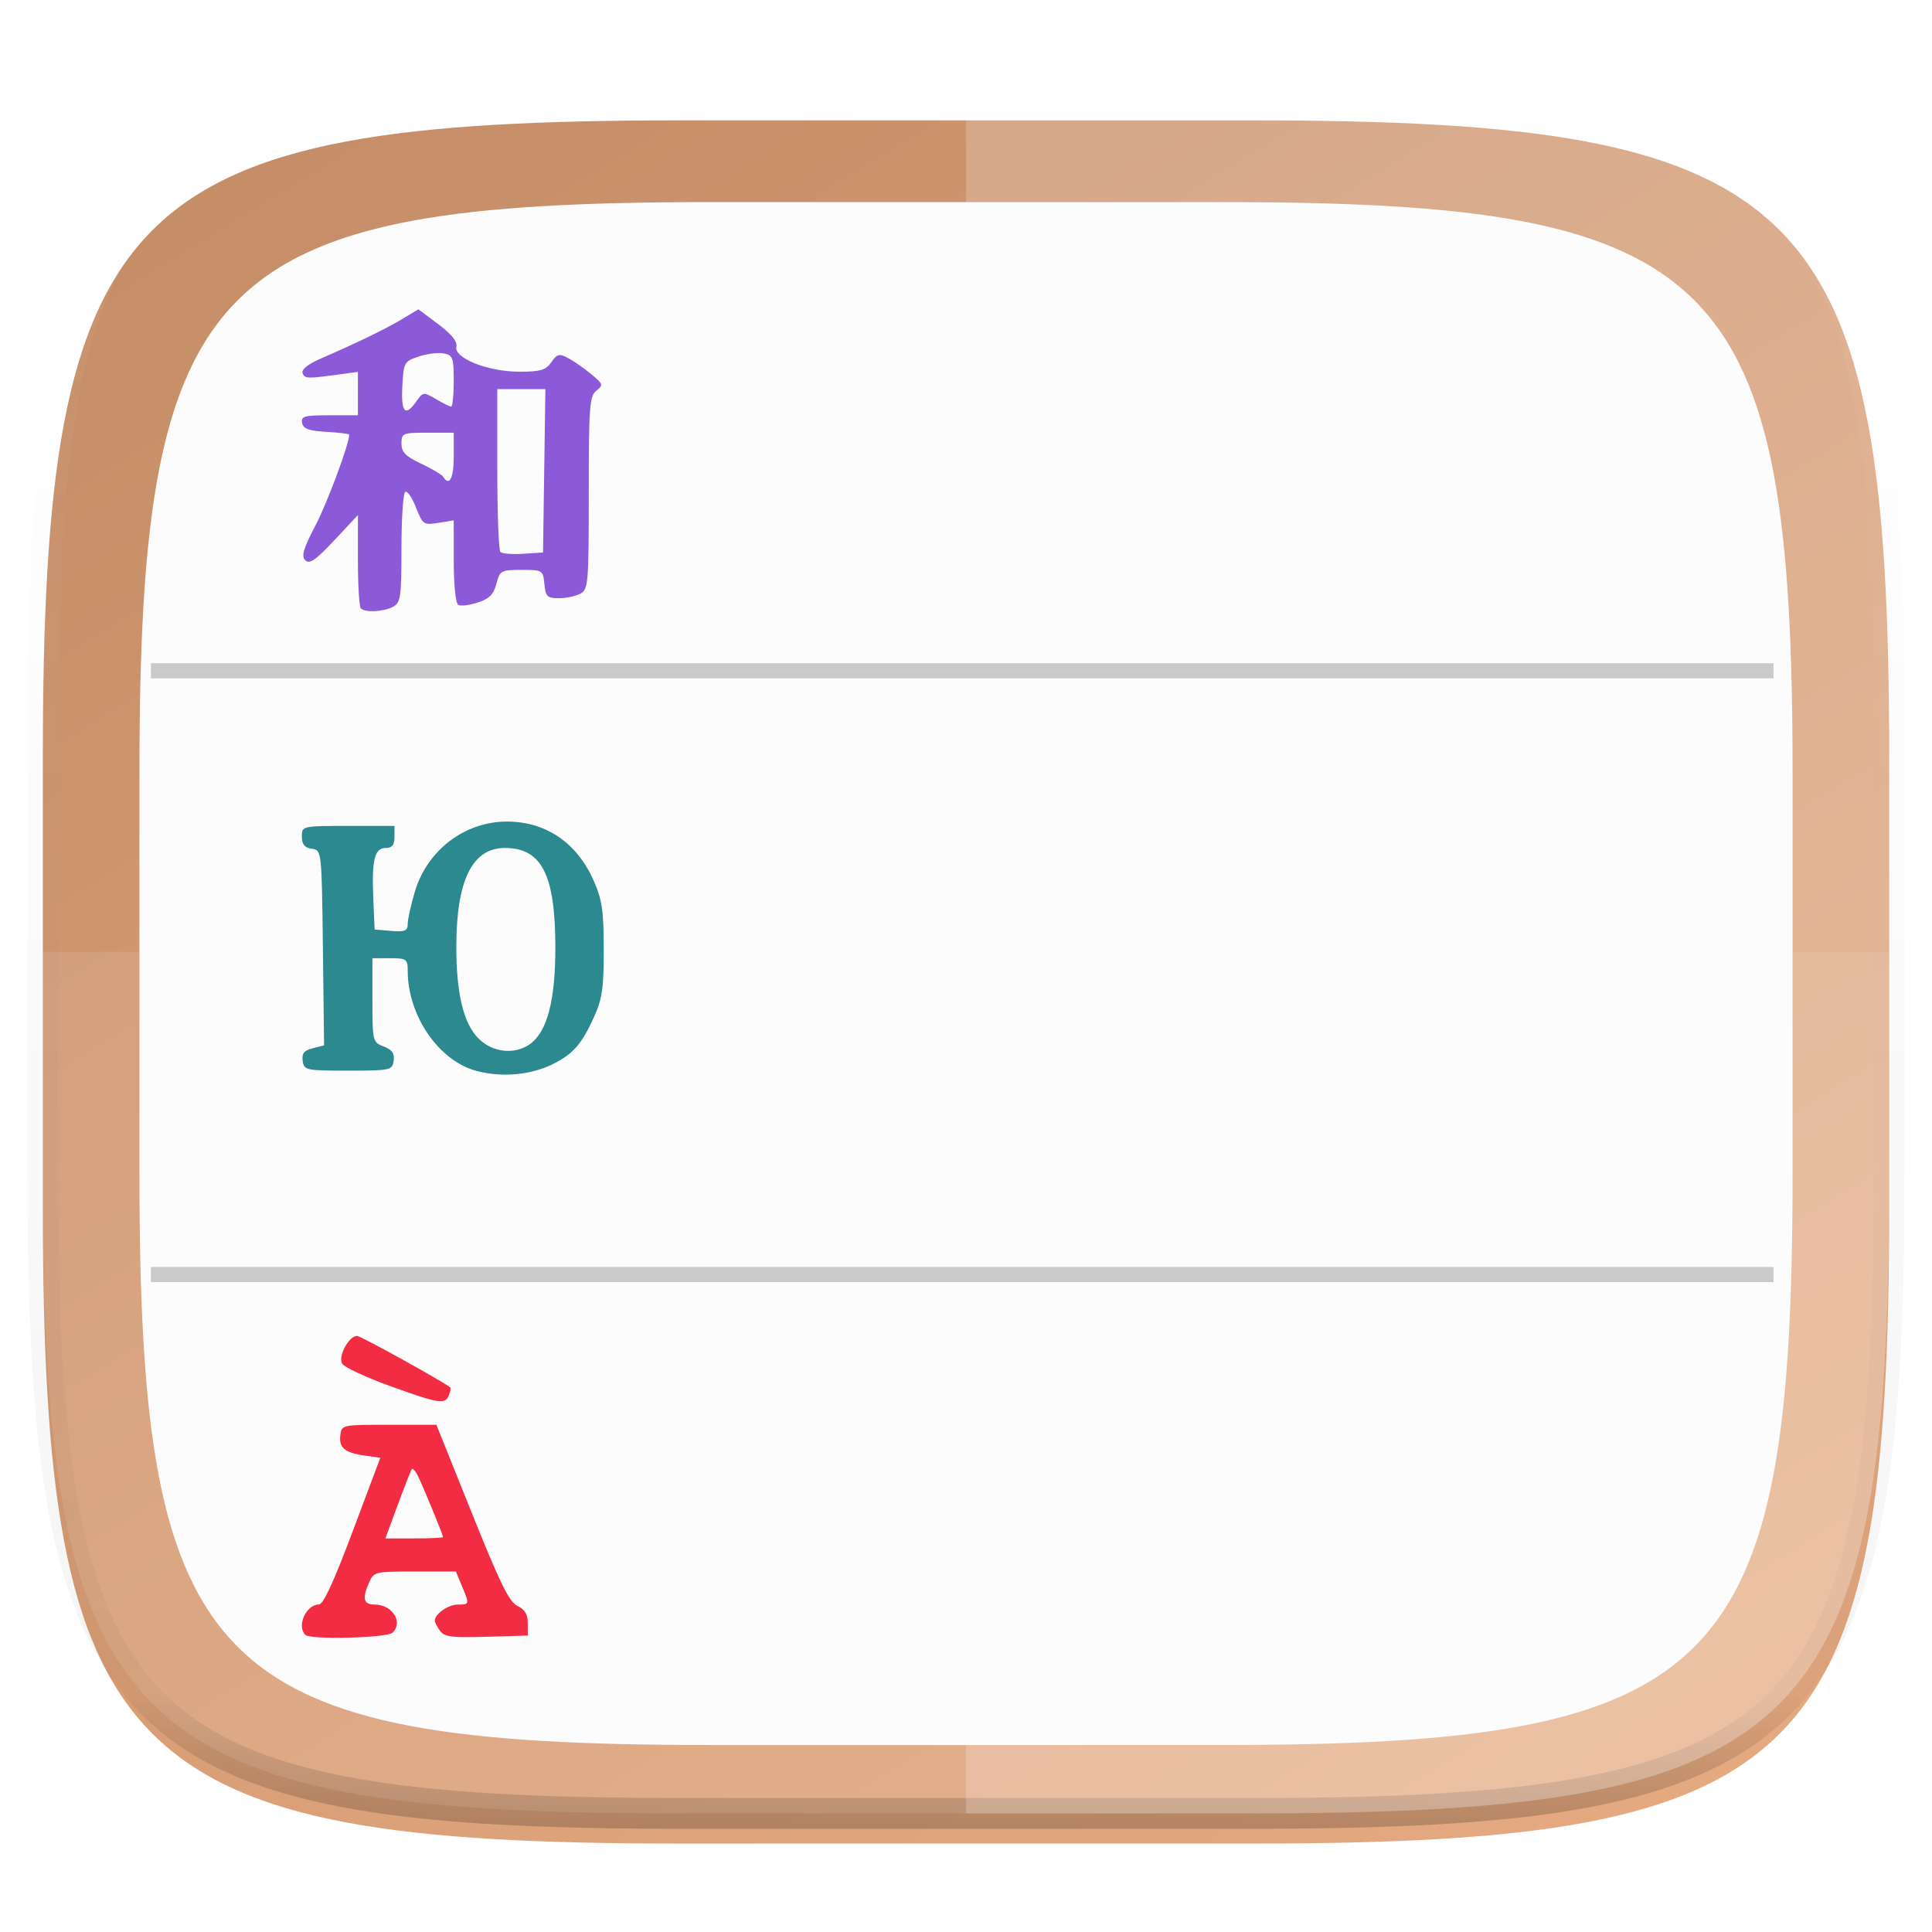 <svg xmlns="http://www.w3.org/2000/svg" style="isolation:isolate" width="256" height="256"><defs><filter id="a" width="270.648" height="254.338" x="-7.32" y="2.95" filterUnits="userSpaceOnUse"><feGaussianBlur xmlns="http://www.w3.org/2000/svg" in="SourceGraphic" stdDeviation="4.294"/><feOffset xmlns="http://www.w3.org/2000/svg" dy="4" result="pf_100_offsetBlur"/><feFlood xmlns="http://www.w3.org/2000/svg" flood-opacity=".4"/><feComposite xmlns="http://www.w3.org/2000/svg" in2="pf_100_offsetBlur" operator="in" result="pf_100_dropShadow"/><feBlend xmlns="http://www.w3.org/2000/svg" in="SourceGraphic" in2="pf_100_dropShadow"/></filter></defs><g filter="url(#a)"><linearGradient id="b" x1=".233" x2=".933" y1="-.071" y2=".995" gradientTransform="matrix(244.648 0 0 228.338 5.676 11.947)" gradientUnits="userSpaceOnUse"><stop offset="0%" stop-opacity=".996" stop-color="#c58d67"/><stop offset="100%" stop-opacity=".996" stop-color="#e6aa81"/></linearGradient><path fill="url(#b)" d="M165.685 11.947c74.055 0 84.639 10.557 84.639 84.544v59.251c0 73.986-10.584 84.543-84.639 84.543h-75.37c-74.055 0-84.639-10.557-84.639-84.543V96.491c0-73.987 10.584-84.544 84.639-84.544h75.37z"/></g><g opacity=".4"><linearGradient id="c" x1=".517" x2=".517" y2="1"><stop offset="0%" stop-color="#fff"/><stop offset="12.5%" stop-opacity=".098" stop-color="#fff"/><stop offset="92.5%" stop-opacity=".098"/><stop offset="100%" stop-opacity=".498"/></linearGradient><path fill="none" stroke="url(#c)" stroke-linecap="round" stroke-linejoin="round" stroke-width="4.077" d="M165.685 11.947c74.055 0 84.639 10.557 84.639 84.544v59.251c0 73.986-10.584 84.543-84.639 84.543h-75.37c-74.055 0-84.639-10.557-84.639-84.543V96.491c0-73.987 10.584-84.544 84.639-84.544h75.37z" vector-effect="non-scaling-stroke"/></g><path fill="#FFF" d="M5.676 126.116v29.626c0 73.986 10.584 84.543 84.639 84.543h75.37c74.055 0 84.639-10.557 84.639-84.543v-29.626H5.676z" opacity=".1"/><path fill="#FFF" d="M128 11.947v228.338h37.685c74.055 0 84.639-10.557 84.639-84.543V96.491c0-73.987-10.584-84.544-84.639-84.544H128z" opacity=".2"/><g filter="url(#d)"><path fill="#FCFCFC" d="M161.742 24.777c66.307 0 75.783 9.452 75.783 75.697v53.052c0 66.245-9.476 75.697-75.783 75.697H94.258c-66.307 0-75.783-9.452-75.783-75.697v-53.052c0-66.245 9.476-75.697 75.783-75.697h67.484z"/><path stroke="#000" stroke-width="2" vector-effect="non-scaling-stroke" d="M20 86.884h215" opacity=".2"/><path fill="none" stroke="#000" stroke-width="2" d="M20 166.884h215" vector-effect="non-scaling-stroke" opacity=".2"/><path fill="#F22C42" d="M40.45 214.627c-1.164-1.164.107-4.009 1.798-4.024.595-.005 1.937-2.907 4.495-9.721l3.647-9.713-2.151-.312c-2.604-.377-3.377-1.062-3.135-2.773.18-1.276.277-1.296 6.45-1.296h6.268l4.685 11.662c3.789 9.43 4.948 11.791 6.055 12.338 1.002.495 1.369 1.114 1.369 2.303v1.627l-5.468.158c-4.668.135-5.569.02-6.161-.789-.381-.521-.693-1.129-.693-1.351 0-.877 1.793-2.125 3.051-2.125 1.562 0 1.566-.02.537-2.482l-.794-1.899h-5.416c-5.273 0-5.434.035-6.052 1.394-.982 2.155-.788 2.987.694 2.987 2.347 0 3.823 2.295 2.394 3.724-.7.7-10.907.958-11.573.292zm18.255-12.958c0-.308-2.825-7.161-3.388-8.219-.294-.553-.624-.916-.733-.808-.109.109-.945 2.225-1.858 4.702l-1.661 4.504h3.82c2.101 0 3.82-.081 3.82-.179zm-7.098-20.04c-3.151-1.145-5.968-2.46-6.261-2.924-.597-.948.869-3.691 1.973-3.691.474 0 11.403 6.048 12.357 6.838.082.068-.006.529-.196 1.024-.482 1.258-1.365 1.118-7.873-1.247z"/><path fill="#2B898F" d="M63.102 139.892c-4.994-1.352-9.079-7.326-9.079-13.278 0-1.532-.163-1.647-2.337-1.647h-2.337v5.565c0 5.439.034 5.578 1.501 6.136 1.101.419 1.451.92 1.314 1.884-.179 1.262-.416 1.314-6.029 1.314-5.587 0-5.851-.057-6.027-1.294-.139-.978.184-1.386 1.326-1.673l1.509-.379-.157-12.934c-.157-12.914-.159-12.934-1.471-13.121-.952-.135-1.315-.579-1.315-1.606 0-1.414.027-1.421 6.135-1.421h6.135v1.461c0 1.067-.312 1.461-1.157 1.461-1.489 0-1.871 1.56-1.648 6.731l.176 4.078 2.191.181c1.819.151 2.191-.004 2.191-.916 0-.604.423-2.524.941-4.267 1.636-5.509 6.616-9.306 12.205-9.306 5.127 0 9.234 2.773 11.451 7.731 1.158 2.589 1.375 4.035 1.38 9.206.005 5.149-.207 6.601-1.322 9.035-1.627 3.551-2.727 4.81-5.374 6.142-2.936 1.478-6.835 1.829-10.202.917zm7.102-3.531c2.294-1.606 3.393-5.78 3.385-12.855-.011-9.599-1.813-13.146-6.681-13.146-4.315 0-6.416 4.229-6.444 12.971-.019 6.255.943 10.279 2.936 12.272 1.864 1.863 4.765 2.187 6.804.758z"/><path fill="#8C59D9" d="M47.81 78.614c-.212-.212-.385-3.081-.385-6.376v-5.991l-3.129 3.346c-2.451 2.62-3.283 3.195-3.839 2.653-.558-.546-.273-1.526 1.341-4.617 1.594-3.051 4.473-10.799 4.473-12.036 0-.109-1.362-.276-3.025-.372-2.338-.135-3.068-.404-3.217-1.185-.167-.879.3-1.01 3.602-1.01h3.794V47.277l-2.742.37c-4.07.551-4.326.537-4.603-.248-.148-.421.787-1.173 2.247-1.807 4.871-2.113 8.876-4.054 10.979-5.322l2.13-1.284 2.635 1.97c1.765 1.32 2.556 2.302 2.397 2.977-.355 1.517 4.182 3.321 8.353 3.321 2.796 0 3.504-.21 4.239-1.26.778-1.11 1.045-1.173 2.246-.531.75.401 2.12 1.357 3.046 2.124 1.567 1.298 1.614 1.448.673 2.181-.908.708-1.01 2.08-1.01 13.546 0 12.023-.065 12.792-1.117 13.355-.614.329-1.896.598-2.849.598-1.533 0-1.754-.216-1.914-1.876-.177-1.838-.237-1.876-3.03-1.876-2.716 0-2.871.086-3.324 1.833-.362 1.4-.948 1.989-2.478 2.494-1.102.364-2.268.498-2.592.298-.332-.206-.588-2.721-.588-5.777v-5.412l-2.036.33c-1.951.317-2.075.231-2.967-2.04-.512-1.304-1.155-2.233-1.427-2.064-.273.169-.496 3.528-.496 7.467 0 6.488-.105 7.216-1.117 7.757-1.259.674-3.688.795-4.27.213zm24.301-18.229l.157-10.822h-6.374v10.582c0 5.819.185 10.766.412 10.992.226.226 1.589.335 3.03.241l2.618-.171.157-10.822zm-11.988-1.876v-3.174H56.66c-3.308 0-3.463.065-3.463 1.44 0 1.141.539 1.694 2.604 2.664 1.433.674 2.747 1.454 2.92 1.735.82 1.326 1.402.22 1.402-2.665zm-4.941-7.34c.87-1.242.946-1.251 2.575-.288.923.545 1.833.991 2.022.991.189 0 .344-1.528.344-3.395 0-3.085-.122-3.419-1.327-3.65-.73-.139-2.223.046-3.319.415-1.925.645-1.998.778-2.165 3.938-.185 3.496.388 4.106 1.87 1.989z"/></g><defs><filter id="d" width="255" height="236.447" x="0" y="10.78" filterUnits="userSpaceOnUse"><feGaussianBlur xmlns="http://www.w3.org/2000/svg" in="SourceGraphic" stdDeviation="2.147"/><feOffset xmlns="http://www.w3.org/2000/svg" dy="2" result="pf_100_offsetBlur"/><feFlood xmlns="http://www.w3.org/2000/svg" flood-opacity=".4"/><feComposite xmlns="http://www.w3.org/2000/svg" in2="pf_100_offsetBlur" operator="in" result="pf_100_dropShadow"/><feBlend xmlns="http://www.w3.org/2000/svg" in="SourceGraphic" in2="pf_100_dropShadow"/></filter></defs><path d="M250.324 163.827l-77.398 76.458" opacity=".4"/></svg>